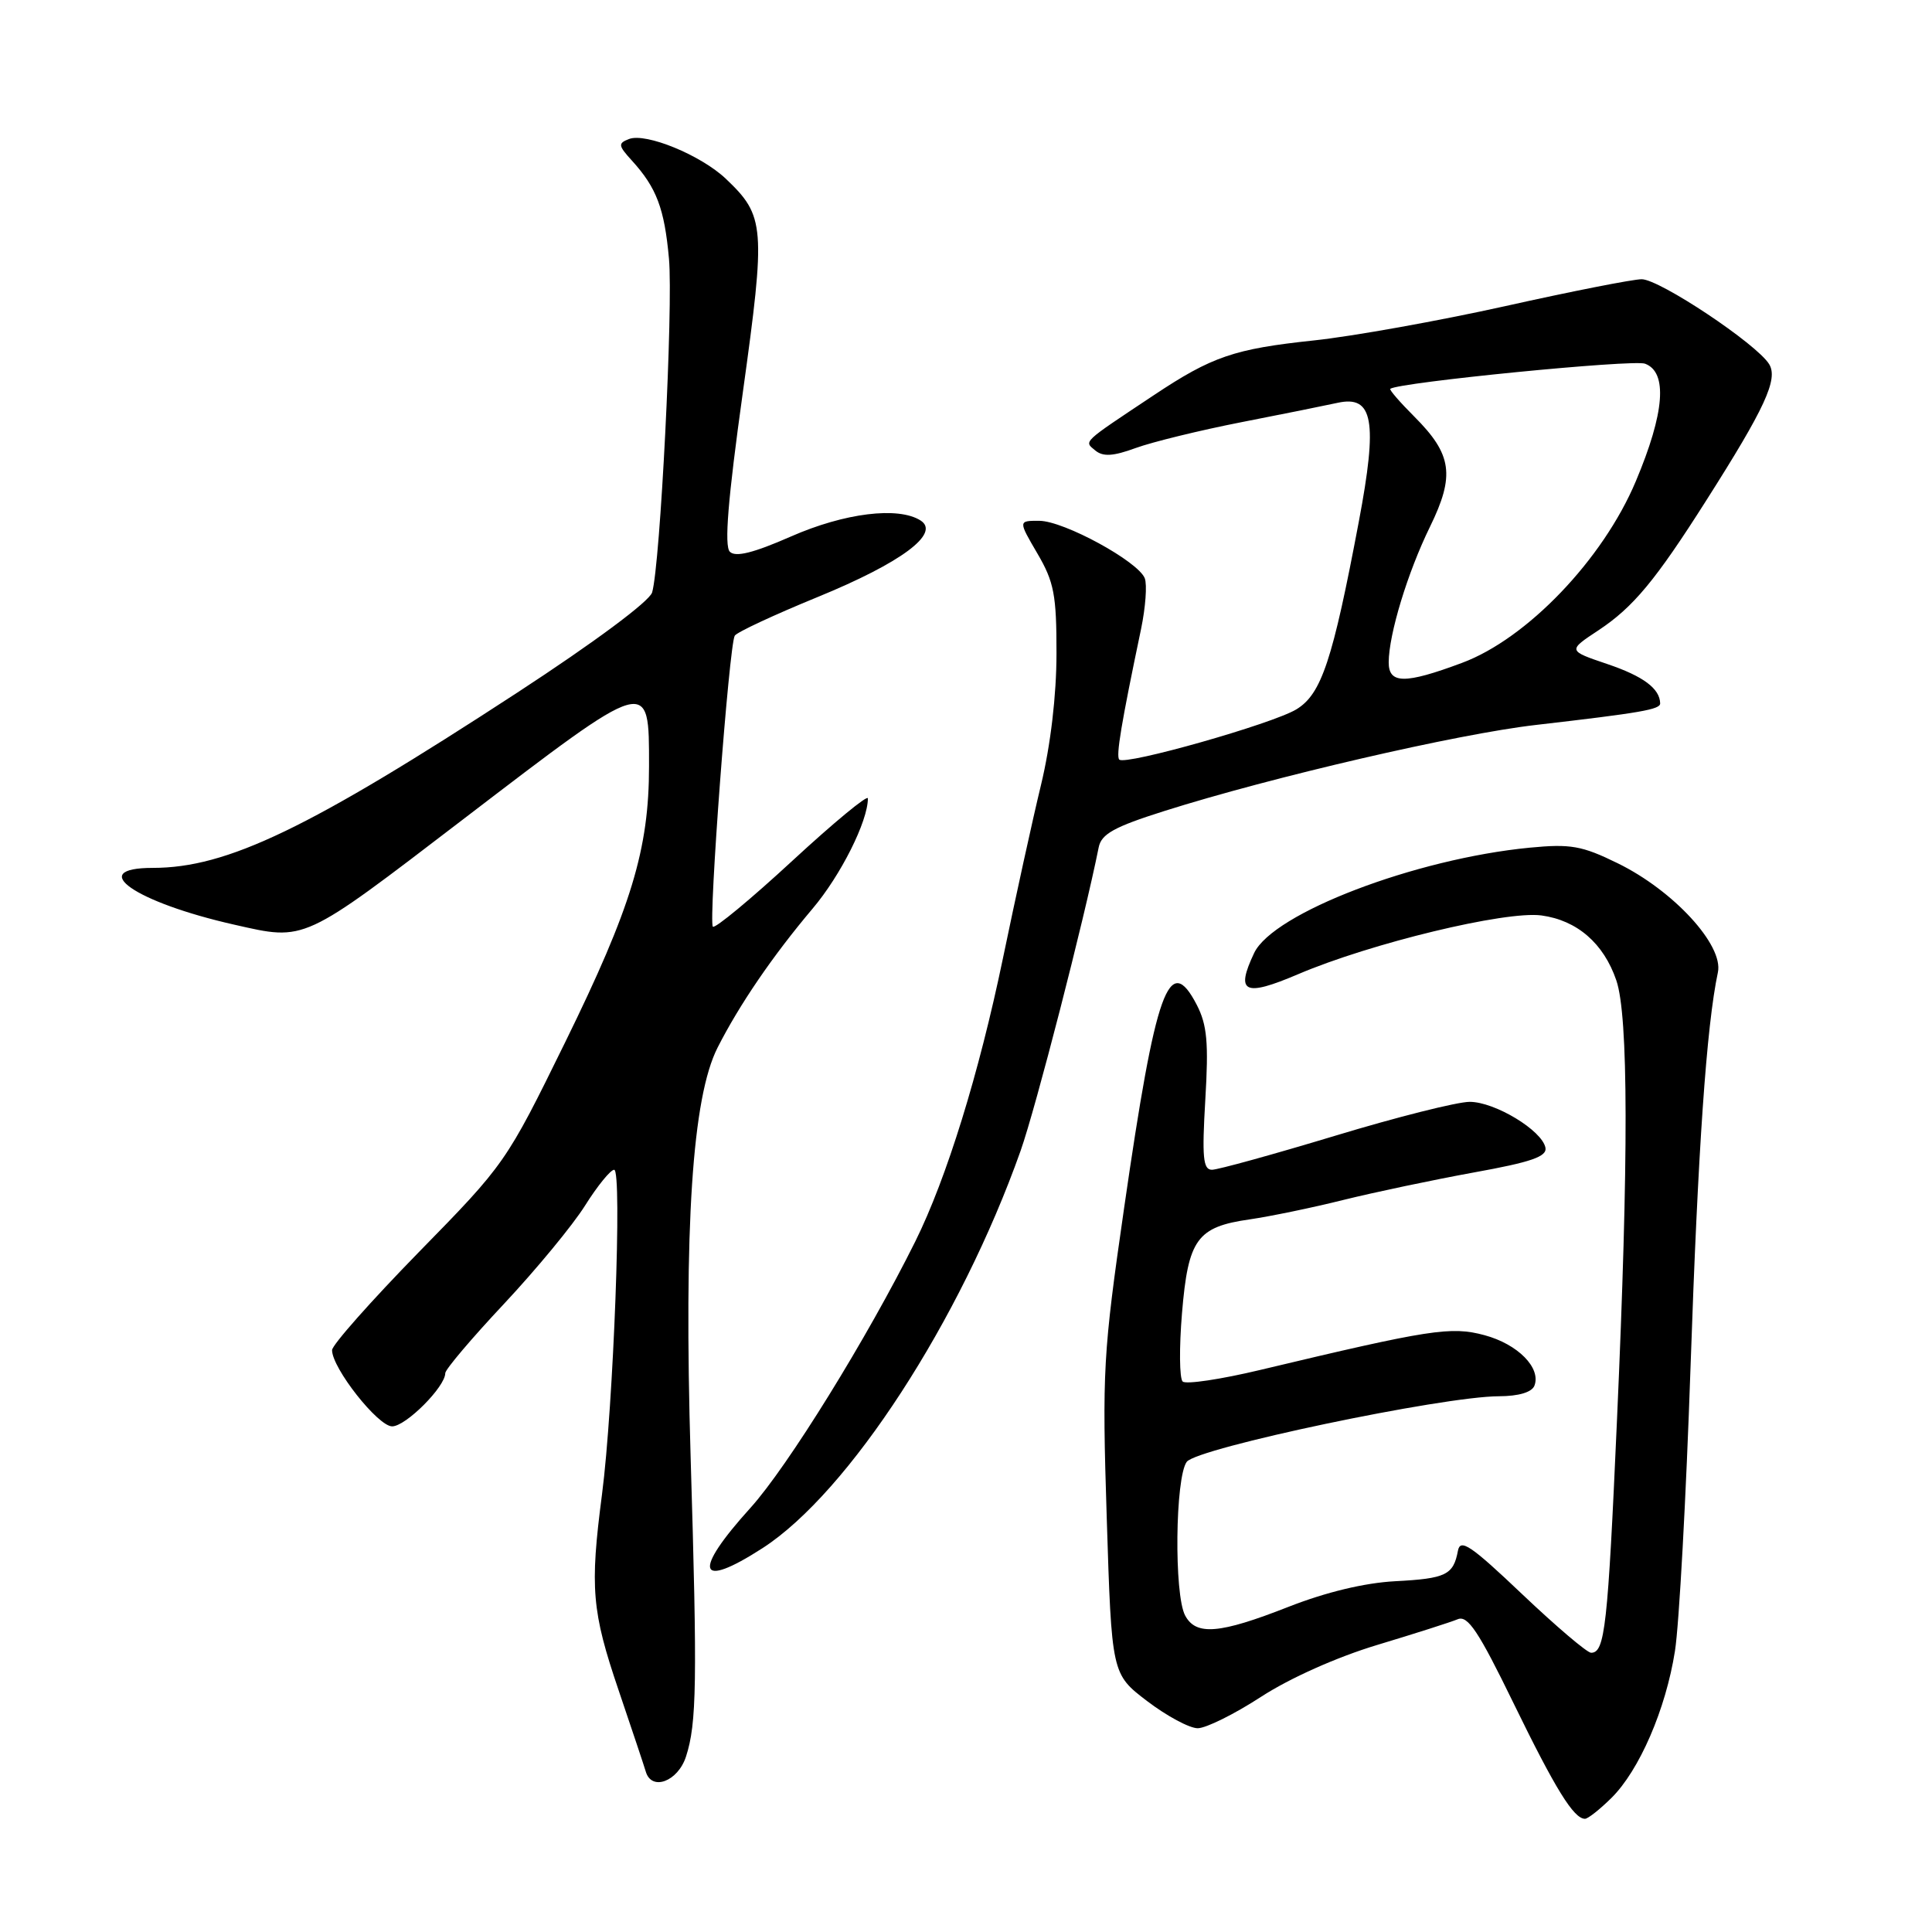 <?xml version="1.0" encoding="UTF-8" standalone="no"?>
<!DOCTYPE svg PUBLIC "-//W3C//DTD SVG 1.1//EN" "http://www.w3.org/Graphics/SVG/1.1/DTD/svg11.dtd" >
<svg xmlns="http://www.w3.org/2000/svg" xmlns:xlink="http://www.w3.org/1999/xlink" version="1.1" viewBox="0 0 256 256">
 <g >
 <path fill="currentColor"
d=" M 213.51 238.25 C 217.22 234.59 220.73 226.48 221.94 218.77 C 222.49 215.32 223.42 198.32 224.01 181.00 C 224.99 152.27 226.12 135.93 227.63 128.84 C 228.40 125.24 221.75 118.00 214.34 114.38 C 209.61 112.06 208.11 111.80 202.70 112.32 C 187.52 113.79 168.69 120.99 166.18 126.28 C 163.68 131.56 164.87 132.13 172.00 129.09 C 181.63 124.98 199.48 120.67 204.24 121.30 C 208.97 121.94 212.49 124.99 214.17 129.90 C 215.78 134.61 215.81 153.48 214.26 188.13 C 213.04 215.61 212.66 219.00 210.83 219.00 C 210.30 219.00 206.20 215.51 201.71 211.25 C 194.88 204.76 193.49 203.82 193.18 205.50 C 192.58 208.69 191.59 209.17 184.86 209.52 C 180.79 209.74 175.68 210.97 170.69 212.93 C 161.60 216.50 158.48 216.76 157.04 214.07 C 155.55 211.30 155.72 195.76 157.25 193.70 C 158.63 191.86 191.15 185.02 198.64 185.01 C 201.24 185.00 202.98 184.48 203.32 183.61 C 204.22 181.25 201.12 178.11 196.71 176.92 C 192.26 175.72 189.55 176.14 167.00 181.52 C 161.78 182.77 157.15 183.46 156.71 183.06 C 156.28 182.65 156.24 178.58 156.62 174.01 C 157.44 164.18 158.60 162.57 165.62 161.57 C 168.30 161.18 173.88 160.03 178.00 159.00 C 182.12 157.98 189.90 156.34 195.28 155.36 C 202.88 153.99 205.00 153.26 204.78 152.08 C 204.34 149.79 198.08 146.00 194.74 146.00 C 193.10 146.00 185.07 148.02 176.89 150.50 C 168.71 152.97 161.37 155.00 160.59 155.00 C 159.41 155.00 159.26 153.35 159.71 145.71 C 160.16 138.16 159.95 135.81 158.58 133.15 C 154.91 126.07 153.15 131.00 148.96 160.00 C 146.16 179.37 146.03 181.64 146.65 201.16 C 147.30 221.82 147.30 221.82 152.01 225.41 C 154.60 227.38 157.61 229.00 158.70 229.00 C 159.80 229.00 163.57 227.13 167.09 224.84 C 170.91 222.36 177.15 219.57 182.50 217.96 C 187.45 216.47 192.24 214.94 193.15 214.56 C 194.48 214.00 195.91 216.14 200.55 225.68 C 206.11 237.09 208.53 241.00 210.02 241.00 C 210.41 241.00 211.98 239.76 213.51 238.25 Z  M 90.90 232.75 C 92.32 228.38 92.41 222.92 91.51 193.00 C 90.61 162.51 91.73 145.42 95.08 138.82 C 97.99 133.09 102.40 126.64 107.67 120.40 C 111.41 115.98 115.00 108.82 115.00 105.79 C 115.00 105.26 110.49 108.98 104.99 114.06 C 99.48 119.15 94.74 123.07 94.46 122.79 C 93.85 122.18 96.61 85.44 97.36 84.23 C 97.64 83.77 102.58 81.47 108.34 79.11 C 119.43 74.57 124.67 70.67 121.97 68.96 C 119.01 67.09 111.90 67.97 104.80 71.09 C 99.83 73.27 97.46 73.86 96.71 73.11 C 95.95 72.35 96.45 66.18 98.43 51.99 C 101.48 30.01 101.37 28.62 96.18 23.69 C 92.88 20.56 85.58 17.56 83.35 18.42 C 81.87 18.99 81.91 19.28 83.73 21.28 C 87.00 24.87 88.04 27.63 88.64 34.26 C 89.22 40.61 87.49 74.85 86.41 78.50 C 86.06 79.68 78.71 85.14 68.55 91.77 C 40.89 109.82 30.11 115.00 20.24 115.00 C 11.34 115.00 17.89 119.56 31.07 122.53 C 40.53 124.67 39.96 124.94 61.32 108.60 C 86.28 89.51 86.00 89.60 86.00 101.51 C 86.00 112.55 83.67 120.21 74.86 138.16 C 67.08 154.02 66.90 154.27 55.50 165.91 C 49.18 172.38 44.00 178.22 44.00 178.90 C 44.00 181.28 50.08 189.00 51.96 189.00 C 53.77 189.00 59.00 183.76 59.00 181.95 C 59.00 181.46 62.50 177.33 66.77 172.78 C 71.04 168.22 75.88 162.36 77.52 159.75 C 79.16 157.14 80.90 155.00 81.38 155.00 C 82.46 155.00 81.29 186.29 79.77 198.00 C 78.15 210.43 78.41 213.49 81.98 224.00 C 83.75 229.22 85.37 234.06 85.57 234.75 C 86.34 237.37 89.83 236.06 90.90 232.75 Z  M 101.05 205.13 C 112.45 197.77 127.27 174.95 135.23 152.50 C 137.24 146.82 143.66 121.88 145.58 112.29 C 145.93 110.51 147.62 109.57 154.26 107.47 C 168.54 102.95 193.13 97.25 203.51 96.06 C 217.45 94.45 220.00 94.01 219.98 93.20 C 219.94 91.24 217.74 89.60 212.98 87.99 C 207.72 86.21 207.72 86.21 211.83 83.50 C 216.41 80.46 219.37 76.90 226.07 66.34 C 233.88 54.06 235.64 50.24 234.42 48.25 C 232.77 45.57 219.90 37.00 217.53 37.00 C 216.38 37.00 208.25 38.60 199.47 40.56 C 190.68 42.51 179.27 44.56 174.09 45.11 C 163.54 46.23 160.60 47.23 152.88 52.37 C 143.29 58.75 143.61 58.43 145.13 59.69 C 146.16 60.54 147.50 60.46 150.50 59.36 C 152.70 58.56 159.00 57.02 164.50 55.94 C 170.00 54.87 175.72 53.71 177.22 53.38 C 181.96 52.33 182.58 55.74 180.05 69.12 C 176.58 87.52 175.10 91.97 171.78 93.99 C 168.63 95.91 149.11 101.45 148.31 100.65 C 147.85 100.19 148.57 95.88 151.20 83.33 C 151.79 80.49 152.01 77.48 151.69 76.63 C 150.83 74.40 140.97 69.02 137.71 69.01 C 134.92 69.00 134.92 69.00 137.46 73.34 C 139.67 77.11 140.00 78.84 139.99 86.59 C 139.99 92.11 139.21 98.74 137.94 104.00 C 136.81 108.67 134.54 119.03 132.89 127.00 C 129.72 142.26 125.43 156.14 121.28 164.50 C 114.93 177.28 104.36 194.36 99.43 199.81 C 91.70 208.35 92.42 210.70 101.05 205.13 Z  M 184.01 87.75 C 184.03 84.02 186.52 75.85 189.47 69.82 C 192.81 63.00 192.42 60.22 187.41 55.21 C 185.50 53.30 184.06 51.64 184.22 51.52 C 185.37 50.66 216.38 47.60 217.97 48.19 C 221.00 49.31 220.58 54.70 216.75 63.78 C 212.40 74.12 202.33 84.64 193.71 87.84 C 186.15 90.66 184.00 90.64 184.01 87.75 Z "/>
</g>
</svg>